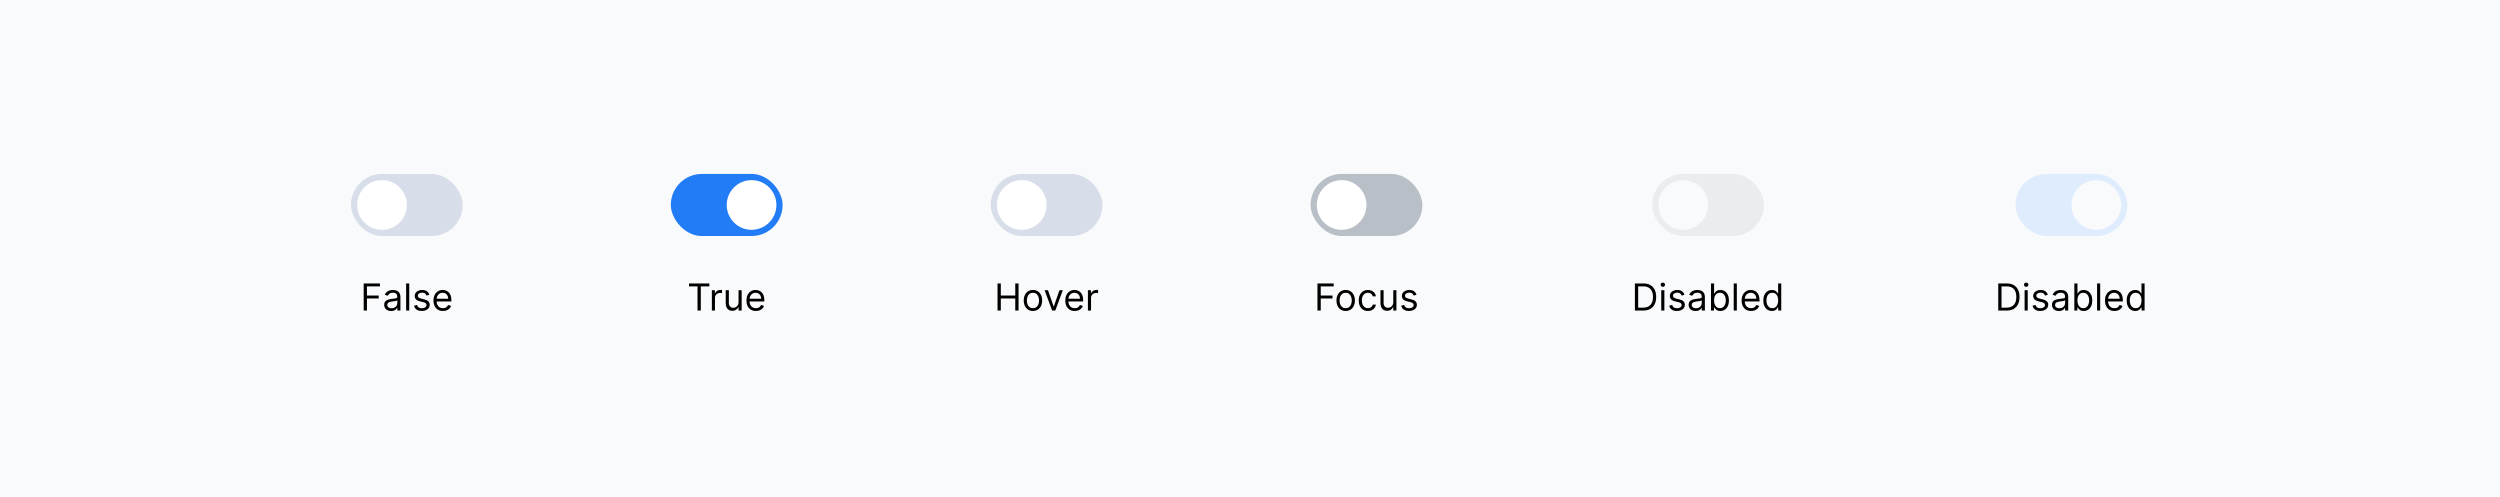 <svg width="805" height="160" viewBox="0 0 805 160" fill="none" xmlns="http://www.w3.org/2000/svg">
<rect width="805" height="160" fill="#F9FAFB"/>
<rect x="113" y="56" width="36" height="20" rx="10" fill="#D8DEE9"/>
<circle cx="123" cy="66" r="8" fill="white"/>
<path d="M117.104 100V91.273H122.337V92.21H118.161V95.159H121.945V96.097H118.161V100H117.104ZM125.936 100.153C125.522 100.153 125.145 100.075 124.807 99.919C124.469 99.76 124.201 99.531 124.002 99.233C123.803 98.932 123.703 98.568 123.703 98.142C123.703 97.767 123.777 97.463 123.925 97.23C124.073 96.994 124.27 96.81 124.517 96.676C124.765 96.543 125.037 96.443 125.336 96.378C125.637 96.31 125.939 96.256 126.243 96.216C126.641 96.165 126.963 96.126 127.211 96.101C127.461 96.072 127.642 96.026 127.756 95.96C127.873 95.895 127.931 95.781 127.931 95.619V95.585C127.931 95.165 127.816 94.838 127.586 94.605C127.358 94.372 127.013 94.256 126.55 94.256C126.07 94.256 125.694 94.361 125.421 94.571C125.148 94.781 124.956 95.006 124.846 95.244L123.891 94.903C124.061 94.506 124.289 94.196 124.573 93.974C124.86 93.75 125.172 93.594 125.51 93.506C125.851 93.415 126.186 93.369 126.516 93.369C126.726 93.369 126.968 93.395 127.24 93.446C127.516 93.494 127.782 93.595 128.037 93.749C128.296 93.902 128.51 94.133 128.681 94.443C128.851 94.753 128.936 95.168 128.936 95.688V100H127.931V99.114H127.88C127.811 99.256 127.698 99.408 127.539 99.57C127.38 99.731 127.168 99.869 126.904 99.983C126.64 100.097 126.317 100.153 125.936 100.153ZM126.09 99.25C126.488 99.25 126.823 99.172 127.096 99.016C127.371 98.859 127.578 98.658 127.718 98.41C127.86 98.163 127.931 97.903 127.931 97.631V96.71C127.888 96.761 127.794 96.808 127.65 96.851C127.507 96.891 127.343 96.926 127.155 96.957C126.971 96.986 126.79 97.011 126.614 97.034C126.441 97.054 126.3 97.071 126.192 97.085C125.931 97.119 125.686 97.175 125.459 97.251C125.235 97.325 125.053 97.438 124.914 97.588C124.777 97.736 124.709 97.938 124.709 98.193C124.709 98.543 124.838 98.807 125.097 98.986C125.358 99.162 125.689 99.25 126.09 99.25ZM131.778 91.273V100H130.772V91.273H131.778ZM138.256 94.921L137.353 95.176C137.296 95.026 137.212 94.879 137.101 94.737C136.993 94.592 136.846 94.473 136.658 94.379C136.471 94.285 136.23 94.239 135.938 94.239C135.537 94.239 135.203 94.331 134.936 94.516C134.672 94.697 134.54 94.929 134.54 95.21C134.54 95.46 134.631 95.658 134.813 95.803C134.995 95.947 135.279 96.068 135.665 96.165L136.637 96.403C137.222 96.546 137.658 96.763 137.945 97.055C138.232 97.345 138.375 97.719 138.375 98.176C138.375 98.551 138.267 98.886 138.051 99.182C137.838 99.477 137.54 99.71 137.157 99.881C136.773 100.051 136.327 100.136 135.819 100.136C135.151 100.136 134.598 99.992 134.161 99.702C133.723 99.412 133.446 98.989 133.33 98.432L134.284 98.193C134.375 98.546 134.547 98.81 134.8 98.986C135.056 99.162 135.39 99.25 135.801 99.25C136.27 99.25 136.642 99.151 136.918 98.952C137.196 98.75 137.336 98.508 137.336 98.227C137.336 98 137.256 97.81 137.097 97.656C136.938 97.5 136.694 97.383 136.364 97.307L135.273 97.051C134.674 96.909 134.233 96.689 133.952 96.391C133.674 96.09 133.534 95.713 133.534 95.261C133.534 94.892 133.638 94.565 133.846 94.281C134.056 93.997 134.341 93.774 134.702 93.612C135.066 93.45 135.478 93.369 135.938 93.369C136.586 93.369 137.094 93.511 137.463 93.796C137.836 94.079 138.1 94.454 138.256 94.921ZM142.634 100.136C142.003 100.136 141.459 99.997 141.001 99.719C140.547 99.438 140.196 99.046 139.949 98.543C139.705 98.037 139.582 97.449 139.582 96.778C139.582 96.108 139.705 95.517 139.949 95.006C140.196 94.492 140.54 94.091 140.98 93.804C141.423 93.514 141.94 93.369 142.531 93.369C142.872 93.369 143.209 93.426 143.541 93.54C143.874 93.653 144.176 93.838 144.449 94.094C144.722 94.347 144.939 94.682 145.101 95.099C145.263 95.517 145.344 96.031 145.344 96.642V97.068H140.298V96.199H144.321C144.321 95.829 144.247 95.5 144.099 95.21C143.955 94.921 143.747 94.692 143.477 94.524C143.21 94.356 142.895 94.273 142.531 94.273C142.131 94.273 141.784 94.372 141.491 94.571C141.202 94.767 140.979 95.023 140.822 95.338C140.666 95.653 140.588 95.992 140.588 96.352V96.932C140.588 97.426 140.673 97.845 140.844 98.189C141.017 98.53 141.257 98.79 141.564 98.969C141.871 99.145 142.227 99.233 142.634 99.233C142.898 99.233 143.136 99.196 143.349 99.122C143.565 99.046 143.751 98.932 143.908 98.781C144.064 98.628 144.185 98.438 144.27 98.21L145.241 98.483C145.139 98.812 144.967 99.102 144.726 99.352C144.484 99.599 144.186 99.793 143.831 99.932C143.476 100.068 143.077 100.136 142.634 100.136Z" fill="black"/>
<rect x="216" y="56" width="36" height="20" rx="10" fill="#217CF5"/>
<circle cx="242" cy="66" r="8" fill="white"/>
<path d="M221.859 92.21V91.273H228.404V92.21H225.66V100H224.603V92.21H221.859ZM229.219 100V93.454H230.191V94.443H230.259C230.378 94.119 230.594 93.856 230.907 93.655C231.219 93.453 231.572 93.352 231.964 93.352C232.037 93.352 232.13 93.354 232.241 93.356C232.351 93.359 232.435 93.364 232.492 93.369V94.392C232.458 94.383 232.38 94.371 232.258 94.354C232.138 94.334 232.012 94.324 231.878 94.324C231.56 94.324 231.276 94.391 231.026 94.524C230.779 94.655 230.583 94.837 230.438 95.07C230.296 95.3 230.225 95.562 230.225 95.858V100H229.219ZM237.809 97.324V93.454H238.815V100H237.809V98.892H237.741C237.588 99.224 237.349 99.507 237.025 99.74C236.701 99.97 236.292 100.085 235.798 100.085C235.389 100.085 235.025 99.996 234.707 99.817C234.389 99.635 234.139 99.362 233.957 98.999C233.775 98.632 233.684 98.171 233.684 97.614V93.454H234.69V97.546C234.69 98.023 234.823 98.403 235.09 98.688C235.36 98.972 235.704 99.114 236.122 99.114C236.372 99.114 236.626 99.05 236.884 98.922C237.146 98.794 237.365 98.598 237.541 98.334C237.72 98.07 237.809 97.733 237.809 97.324ZM243.401 100.136C242.77 100.136 242.226 99.997 241.769 99.719C241.314 99.438 240.964 99.046 240.716 98.543C240.472 98.037 240.35 97.449 240.35 96.778C240.35 96.108 240.472 95.517 240.716 95.006C240.964 94.492 241.307 94.091 241.748 93.804C242.191 93.514 242.708 93.369 243.299 93.369C243.64 93.369 243.976 93.426 244.309 93.54C244.641 93.653 244.944 93.838 245.216 94.094C245.489 94.347 245.706 94.682 245.868 95.099C246.03 95.517 246.111 96.031 246.111 96.642V97.068H241.066V96.199H245.089C245.089 95.829 245.015 95.5 244.867 95.21C244.722 94.921 244.515 94.692 244.245 94.524C243.978 94.356 243.662 94.273 243.299 94.273C242.898 94.273 242.552 94.372 242.259 94.571C241.969 94.767 241.746 95.023 241.59 95.338C241.434 95.653 241.356 95.992 241.356 96.352V96.932C241.356 97.426 241.441 97.845 241.611 98.189C241.785 98.53 242.025 98.79 242.331 98.969C242.638 99.145 242.995 99.233 243.401 99.233C243.665 99.233 243.904 99.196 244.117 99.122C244.333 99.046 244.519 98.932 244.675 98.781C244.831 98.628 244.952 98.438 245.037 98.21L246.009 98.483C245.907 98.812 245.735 99.102 245.493 99.352C245.252 99.599 244.954 99.793 244.599 99.932C244.243 100.068 243.844 100.136 243.401 100.136Z" fill="black"/>
<rect x="319" y="56" width="36" height="20" rx="10" fill="#D8DEE9"/>
<circle cx="329" cy="66" r="8" fill="white"/>
<path d="M321.205 100V91.273H322.262V95.159H326.915V91.273H327.972V100H326.915V96.097H322.262V100H321.205ZM332.611 100.136C332.02 100.136 331.501 99.996 331.055 99.715C330.612 99.433 330.266 99.04 330.016 98.534C329.768 98.028 329.645 97.438 329.645 96.761C329.645 96.079 329.768 95.484 330.016 94.976C330.266 94.467 330.612 94.072 331.055 93.791C331.501 93.51 332.02 93.369 332.611 93.369C333.202 93.369 333.719 93.51 334.162 93.791C334.608 94.072 334.955 94.467 335.202 94.976C335.452 95.484 335.577 96.079 335.577 96.761C335.577 97.438 335.452 98.028 335.202 98.534C334.955 99.04 334.608 99.433 334.162 99.715C333.719 99.996 333.202 100.136 332.611 100.136ZM332.611 99.233C333.06 99.233 333.429 99.118 333.719 98.888C334.009 98.658 334.223 98.355 334.362 97.98C334.501 97.605 334.571 97.199 334.571 96.761C334.571 96.324 334.501 95.916 334.362 95.538C334.223 95.16 334.009 94.855 333.719 94.622C333.429 94.389 333.06 94.273 332.611 94.273C332.162 94.273 331.793 94.389 331.503 94.622C331.213 94.855 330.999 95.16 330.859 95.538C330.72 95.916 330.651 96.324 330.651 96.761C330.651 97.199 330.72 97.605 330.859 97.98C330.999 98.355 331.213 98.658 331.503 98.888C331.793 99.118 332.162 99.233 332.611 99.233ZM342.23 93.454L339.809 100H338.787L336.366 93.454H337.457L339.264 98.671H339.332L341.139 93.454H342.23ZM346.067 100.136C345.436 100.136 344.892 99.997 344.435 99.719C343.98 99.438 343.63 99.046 343.382 98.543C343.138 98.037 343.016 97.449 343.016 96.778C343.016 96.108 343.138 95.517 343.382 95.006C343.63 94.492 343.973 94.091 344.414 93.804C344.857 93.514 345.374 93.369 345.965 93.369C346.306 93.369 346.642 93.426 346.975 93.54C347.307 93.653 347.61 93.838 347.882 94.094C348.155 94.347 348.373 94.682 348.534 95.099C348.696 95.517 348.777 96.031 348.777 96.642V97.068H343.732V96.199H347.755C347.755 95.829 347.681 95.5 347.533 95.21C347.388 94.921 347.181 94.692 346.911 94.524C346.644 94.356 346.328 94.273 345.965 94.273C345.564 94.273 345.218 94.372 344.925 94.571C344.635 94.767 344.412 95.023 344.256 95.338C344.1 95.653 344.022 95.992 344.022 96.352V96.932C344.022 97.426 344.107 97.845 344.277 98.189C344.451 98.53 344.691 98.79 344.998 98.969C345.304 99.145 345.661 99.233 346.067 99.233C346.331 99.233 346.57 99.196 346.783 99.122C346.999 99.046 347.185 98.932 347.341 98.781C347.498 98.628 347.618 98.438 347.703 98.21L348.675 98.483C348.573 98.812 348.401 99.102 348.159 99.352C347.918 99.599 347.62 99.793 347.265 99.932C346.909 100.068 346.51 100.136 346.067 100.136ZM350.307 100V93.454H351.279V94.443H351.347C351.466 94.119 351.682 93.856 351.995 93.655C352.307 93.453 352.659 93.352 353.051 93.352C353.125 93.352 353.218 93.354 353.328 93.356C353.439 93.359 353.523 93.364 353.58 93.369V94.392C353.546 94.383 353.468 94.371 353.346 94.354C353.226 94.334 353.1 94.324 352.966 94.324C352.648 94.324 352.364 94.391 352.114 94.524C351.867 94.655 351.671 94.837 351.526 95.07C351.384 95.3 351.313 95.562 351.313 95.858V100H350.307Z" fill="black"/>
<rect x="422" y="56" width="36" height="20" rx="10" fill="#B8BFC7"/>
<circle cx="432" cy="66" r="8" fill="white"/>
<path d="M424.223 100V91.273H429.456V92.21H425.28V95.159H429.064V96.097H425.28V100H424.223ZM433.308 100.136C432.717 100.136 432.199 99.996 431.753 99.715C431.309 99.433 430.963 99.04 430.713 98.534C430.466 98.028 430.342 97.438 430.342 96.761C430.342 96.079 430.466 95.484 430.713 94.976C430.963 94.467 431.309 94.072 431.753 93.791C432.199 93.51 432.717 93.369 433.308 93.369C433.899 93.369 434.416 93.51 434.859 93.791C435.305 94.072 435.652 94.467 435.899 94.976C436.149 95.484 436.274 96.079 436.274 96.761C436.274 97.438 436.149 98.028 435.899 98.534C435.652 99.04 435.305 99.433 434.859 99.715C434.416 99.996 433.899 100.136 433.308 100.136ZM433.308 99.233C433.757 99.233 434.126 99.118 434.416 98.888C434.706 98.658 434.92 98.355 435.059 97.98C435.199 97.605 435.268 97.199 435.268 96.761C435.268 96.324 435.199 95.916 435.059 95.538C434.92 95.16 434.706 94.855 434.416 94.622C434.126 94.389 433.757 94.273 433.308 94.273C432.859 94.273 432.49 94.389 432.2 94.622C431.91 94.855 431.696 95.16 431.557 95.538C431.417 95.916 431.348 96.324 431.348 96.761C431.348 97.199 431.417 97.605 431.557 97.98C431.696 98.355 431.91 98.658 432.2 98.888C432.49 99.118 432.859 99.233 433.308 99.233ZM440.468 100.136C439.855 100.136 439.326 99.992 438.883 99.702C438.44 99.412 438.099 99.013 437.86 98.504C437.622 97.996 437.502 97.415 437.502 96.761C437.502 96.097 437.624 95.51 437.869 95.001C438.116 94.49 438.46 94.091 438.9 93.804C439.343 93.514 439.86 93.369 440.451 93.369C440.911 93.369 441.326 93.454 441.695 93.625C442.065 93.796 442.367 94.034 442.603 94.341C442.839 94.648 442.985 95.006 443.042 95.415H442.036C441.96 95.117 441.789 94.852 441.525 94.622C441.264 94.389 440.911 94.273 440.468 94.273C440.076 94.273 439.732 94.375 439.437 94.579C439.144 94.781 438.916 95.067 438.751 95.436C438.589 95.803 438.508 96.233 438.508 96.727C438.508 97.233 438.588 97.673 438.747 98.048C438.909 98.423 439.136 98.715 439.428 98.922C439.724 99.129 440.07 99.233 440.468 99.233C440.73 99.233 440.967 99.188 441.18 99.097C441.393 99.006 441.573 98.875 441.721 98.704C441.869 98.534 441.974 98.329 442.036 98.091H443.042C442.985 98.477 442.845 98.825 442.62 99.135C442.399 99.442 442.105 99.686 441.738 99.868C441.374 100.047 440.951 100.136 440.468 100.136ZM448.637 97.324V93.454H449.643V100H448.637V98.892H448.569C448.416 99.224 448.177 99.507 447.853 99.74C447.529 99.97 447.12 100.085 446.626 100.085C446.217 100.085 445.853 99.996 445.535 99.817C445.217 99.635 444.967 99.362 444.785 98.999C444.603 98.632 444.512 98.171 444.512 97.614V93.454H445.518V97.546C445.518 98.023 445.651 98.403 445.919 98.688C446.188 98.972 446.532 99.114 446.95 99.114C447.2 99.114 447.454 99.05 447.713 98.922C447.974 98.794 448.193 98.598 448.369 98.334C448.548 98.07 448.637 97.733 448.637 97.324ZM456.121 94.921L455.218 95.176C455.161 95.026 455.077 94.879 454.966 94.737C454.858 94.592 454.711 94.473 454.523 94.379C454.336 94.285 454.096 94.239 453.803 94.239C453.403 94.239 453.069 94.331 452.802 94.516C452.537 94.697 452.405 94.929 452.405 95.21C452.405 95.46 452.496 95.658 452.678 95.803C452.86 95.947 453.144 96.068 453.53 96.165L454.502 96.403C455.087 96.546 455.523 96.763 455.81 97.055C456.097 97.345 456.241 97.719 456.241 98.176C456.241 98.551 456.133 98.886 455.917 99.182C455.704 99.477 455.405 99.71 455.022 99.881C454.638 100.051 454.192 100.136 453.684 100.136C453.016 100.136 452.464 99.992 452.026 99.702C451.589 99.412 451.312 98.989 451.195 98.432L452.15 98.193C452.241 98.546 452.412 98.81 452.665 98.986C452.921 99.162 453.255 99.25 453.667 99.25C454.135 99.25 454.508 99.151 454.783 98.952C455.062 98.75 455.201 98.508 455.201 98.227C455.201 98 455.121 97.81 454.962 97.656C454.803 97.5 454.559 97.383 454.229 97.307L453.138 97.051C452.539 96.909 452.099 96.689 451.817 96.391C451.539 96.09 451.4 95.713 451.4 95.261C451.4 94.892 451.503 94.565 451.711 94.281C451.921 93.997 452.206 93.774 452.567 93.612C452.931 93.45 453.343 93.369 453.803 93.369C454.451 93.369 454.959 93.511 455.329 93.796C455.701 94.079 455.965 94.454 456.121 94.921Z" fill="black"/>
<rect x="532" y="56" width="36" height="20" rx="10" fill="#EAECF0"/>
<circle cx="542" cy="66" r="8" fill="#F9FAFB"/>
<path d="M529.129 100H526.436V91.273H529.248C530.095 91.273 530.819 91.447 531.422 91.797C532.024 92.144 532.485 92.642 532.806 93.293C533.127 93.94 533.288 94.716 533.288 95.619C533.288 96.528 533.126 97.311 532.802 97.967C532.478 98.621 532.007 99.124 531.387 99.476C530.768 99.825 530.015 100 529.129 100ZM527.493 99.062H529.061C529.782 99.062 530.38 98.923 530.855 98.645C531.329 98.367 531.683 97.97 531.916 97.456C532.149 96.942 532.265 96.329 532.265 95.619C532.265 94.915 532.15 94.308 531.92 93.8C531.69 93.288 531.346 92.896 530.889 92.624C530.431 92.348 529.862 92.21 529.18 92.21H527.493V99.062ZM534.924 100V93.454H535.93V100H534.924ZM535.436 92.364C535.24 92.364 535.071 92.297 534.929 92.163C534.789 92.03 534.72 91.869 534.72 91.682C534.72 91.494 534.789 91.334 534.929 91.2C535.071 91.067 535.24 91 535.436 91C535.632 91 535.799 91.067 535.939 91.2C536.081 91.334 536.152 91.494 536.152 91.682C536.152 91.869 536.081 92.03 535.939 92.163C535.799 92.297 535.632 92.364 535.436 92.364ZM542.408 94.921L541.505 95.176C541.448 95.026 541.364 94.879 541.254 94.737C541.146 94.592 540.998 94.473 540.81 94.379C540.623 94.285 540.383 94.239 540.09 94.239C539.69 94.239 539.356 94.331 539.089 94.516C538.825 94.697 538.692 94.929 538.692 95.21C538.692 95.46 538.783 95.658 538.965 95.803C539.147 95.947 539.431 96.068 539.817 96.165L540.789 96.403C541.374 96.546 541.81 96.763 542.097 97.055C542.384 97.345 542.528 97.719 542.528 98.176C542.528 98.551 542.42 98.886 542.204 99.182C541.991 99.477 541.692 99.71 541.309 99.881C540.925 100.051 540.479 100.136 539.971 100.136C539.303 100.136 538.751 99.992 538.313 99.702C537.876 99.412 537.599 98.989 537.482 98.432L538.437 98.193C538.528 98.546 538.7 98.81 538.952 98.986C539.208 99.162 539.542 99.25 539.954 99.25C540.423 99.25 540.795 99.151 541.07 98.952C541.349 98.75 541.488 98.508 541.488 98.227C541.488 98 541.408 97.81 541.249 97.656C541.09 97.5 540.846 97.383 540.516 97.307L539.425 97.051C538.826 96.909 538.386 96.689 538.104 96.391C537.826 96.09 537.687 95.713 537.687 95.261C537.687 94.892 537.79 94.565 537.998 94.281C538.208 93.997 538.494 93.774 538.854 93.612C539.218 93.45 539.63 93.369 540.09 93.369C540.738 93.369 541.246 93.511 541.616 93.796C541.988 94.079 542.252 94.454 542.408 94.921ZM545.968 100.153C545.553 100.153 545.176 100.075 544.838 99.919C544.5 99.76 544.232 99.531 544.033 99.233C543.834 98.932 543.735 98.568 543.735 98.142C543.735 97.767 543.809 97.463 543.956 97.23C544.104 96.994 544.301 96.81 544.549 96.676C544.796 96.543 545.069 96.443 545.367 96.378C545.668 96.31 545.971 96.256 546.275 96.216C546.672 96.165 546.995 96.126 547.242 96.101C547.492 96.072 547.674 96.026 547.787 95.96C547.904 95.895 547.962 95.781 547.962 95.619V95.585C547.962 95.165 547.847 94.838 547.617 94.605C547.39 94.372 547.044 94.256 546.581 94.256C546.101 94.256 545.725 94.361 545.452 94.571C545.179 94.781 544.988 95.006 544.877 95.244L543.922 94.903C544.093 94.506 544.32 94.196 544.604 93.974C544.891 93.75 545.203 93.594 545.542 93.506C545.882 93.415 546.218 93.369 546.547 93.369C546.757 93.369 546.999 93.395 547.272 93.446C547.547 93.494 547.813 93.595 548.069 93.749C548.327 93.902 548.542 94.133 548.712 94.443C548.882 94.753 548.968 95.168 548.968 95.688V100H547.962V99.114H547.911C547.843 99.256 547.729 99.408 547.57 99.57C547.411 99.731 547.199 99.869 546.935 99.983C546.671 100.097 546.348 100.153 545.968 100.153ZM546.121 99.25C546.519 99.25 546.854 99.172 547.127 99.016C547.402 98.859 547.61 98.658 547.749 98.41C547.891 98.163 547.962 97.903 547.962 97.631V96.71C547.919 96.761 547.826 96.808 547.681 96.851C547.539 96.891 547.374 96.926 547.186 96.957C547.002 96.986 546.821 97.011 546.645 97.034C546.472 97.054 546.331 97.071 546.223 97.085C545.962 97.119 545.718 97.175 545.49 97.251C545.266 97.325 545.084 97.438 544.945 97.588C544.809 97.736 544.74 97.938 544.74 98.193C544.74 98.543 544.87 98.807 545.128 98.986C545.39 99.162 545.721 99.25 546.121 99.25ZM550.94 100V91.273H551.945V94.494H552.031C552.104 94.381 552.207 94.236 552.337 94.06C552.471 93.881 552.661 93.722 552.908 93.582C553.158 93.44 553.496 93.369 553.923 93.369C554.474 93.369 554.96 93.507 555.38 93.783C555.8 94.058 556.129 94.449 556.364 94.954C556.6 95.46 556.718 96.057 556.718 96.744C556.718 97.438 556.6 98.038 556.364 98.547C556.129 99.053 555.802 99.445 555.384 99.723C554.967 99.999 554.485 100.136 553.94 100.136C553.519 100.136 553.183 100.067 552.93 99.928C552.677 99.785 552.482 99.625 552.346 99.446C552.21 99.264 552.104 99.114 552.031 98.994H551.911V100H550.94ZM551.928 96.727C551.928 97.222 552.001 97.658 552.146 98.035C552.29 98.41 552.502 98.704 552.781 98.918C553.059 99.128 553.4 99.233 553.803 99.233C554.224 99.233 554.575 99.122 554.856 98.901C555.14 98.676 555.353 98.375 555.495 97.997C555.64 97.617 555.712 97.193 555.712 96.727C555.712 96.267 555.641 95.852 555.499 95.483C555.36 95.111 555.148 94.817 554.864 94.601C554.583 94.382 554.229 94.273 553.803 94.273C553.394 94.273 553.05 94.376 552.772 94.584C552.494 94.788 552.283 95.075 552.141 95.445C551.999 95.811 551.928 96.239 551.928 96.727ZM559.262 91.273V100H558.256V91.273H559.262ZM563.848 100.136C563.218 100.136 562.674 99.997 562.216 99.719C561.762 99.438 561.411 99.046 561.164 98.543C560.919 98.037 560.797 97.449 560.797 96.778C560.797 96.108 560.919 95.517 561.164 95.006C561.411 94.492 561.755 94.091 562.195 93.804C562.638 93.514 563.155 93.369 563.746 93.369C564.087 93.369 564.424 93.426 564.756 93.54C565.088 93.653 565.391 93.838 565.664 94.094C565.936 94.347 566.154 94.682 566.316 95.099C566.478 95.517 566.559 96.031 566.559 96.642V97.068H561.513V96.199H565.536C565.536 95.829 565.462 95.5 565.314 95.21C565.169 94.921 564.962 94.692 564.692 94.524C564.425 94.356 564.11 94.273 563.746 94.273C563.346 94.273 562.999 94.372 562.706 94.571C562.417 94.767 562.194 95.023 562.037 95.338C561.881 95.653 561.803 95.992 561.803 96.352V96.932C561.803 97.426 561.888 97.845 562.059 98.189C562.232 98.53 562.472 98.79 562.779 98.969C563.086 99.145 563.442 99.233 563.848 99.233C564.113 99.233 564.351 99.196 564.564 99.122C564.78 99.046 564.966 98.932 565.123 98.781C565.279 98.628 565.4 98.438 565.485 98.21L566.456 98.483C566.354 98.812 566.182 99.102 565.941 99.352C565.699 99.599 565.401 99.793 565.046 99.932C564.691 100.068 564.292 100.136 563.848 100.136ZM570.56 100.136C570.015 100.136 569.533 99.999 569.115 99.723C568.698 99.445 568.371 99.053 568.135 98.547C567.9 98.038 567.782 97.438 567.782 96.744C567.782 96.057 567.9 95.46 568.135 94.954C568.371 94.449 568.699 94.058 569.12 93.783C569.54 93.507 570.026 93.369 570.577 93.369C571.003 93.369 571.34 93.44 571.587 93.582C571.837 93.722 572.027 93.881 572.158 94.06C572.292 94.236 572.395 94.381 572.469 94.494H572.554V91.273H573.56V100H572.588V98.994H572.469C572.395 99.114 572.29 99.264 572.154 99.446C572.017 99.625 571.823 99.785 571.57 99.928C571.317 100.067 570.98 100.136 570.56 100.136ZM570.696 99.233C571.1 99.233 571.441 99.128 571.719 98.918C571.998 98.704 572.209 98.41 572.354 98.035C572.499 97.658 572.571 97.222 572.571 96.727C572.571 96.239 572.5 95.811 572.358 95.445C572.216 95.075 572.006 94.788 571.728 94.584C571.449 94.376 571.105 94.273 570.696 94.273C570.27 94.273 569.915 94.382 569.631 94.601C569.35 94.817 569.138 95.111 568.996 95.483C568.857 95.852 568.787 96.267 568.787 96.727C568.787 97.193 568.858 97.617 569 97.997C569.145 98.375 569.358 98.676 569.64 98.901C569.924 99.122 570.276 99.233 570.696 99.233Z" fill="black"/>
<rect x="649" y="56" width="36" height="20" rx="10" fill="#DEECFE"/>
<circle cx="675" cy="66" r="8" fill="#F9FAFB"/>
<path d="M646.129 100H643.436V91.273H646.248C647.095 91.273 647.819 91.447 648.422 91.797C649.024 92.144 649.485 92.642 649.806 93.293C650.127 93.94 650.288 94.716 650.288 95.619C650.288 96.528 650.126 97.311 649.802 97.967C649.478 98.621 649.007 99.124 648.387 99.476C647.768 99.825 647.015 100 646.129 100ZM644.493 99.062H646.061C646.782 99.062 647.38 98.923 647.855 98.645C648.329 98.367 648.683 97.97 648.916 97.456C649.149 96.942 649.265 96.329 649.265 95.619C649.265 94.915 649.15 94.308 648.92 93.8C648.69 93.288 648.346 92.896 647.889 92.624C647.431 92.348 646.862 92.21 646.18 92.21H644.493V99.062ZM651.924 100V93.454H652.93V100H651.924ZM652.436 92.364C652.24 92.364 652.071 92.297 651.929 92.163C651.789 92.03 651.72 91.869 651.72 91.682C651.72 91.494 651.789 91.334 651.929 91.2C652.071 91.067 652.24 91 652.436 91C652.632 91 652.799 91.067 652.939 91.2C653.081 91.334 653.152 91.494 653.152 91.682C653.152 91.869 653.081 92.03 652.939 92.163C652.799 92.297 652.632 92.364 652.436 92.364ZM659.408 94.921L658.505 95.176C658.448 95.026 658.364 94.879 658.254 94.737C658.146 94.592 657.998 94.473 657.81 94.379C657.623 94.285 657.383 94.239 657.09 94.239C656.69 94.239 656.356 94.331 656.089 94.516C655.825 94.697 655.692 94.929 655.692 95.21C655.692 95.46 655.783 95.658 655.965 95.803C656.147 95.947 656.431 96.068 656.817 96.165L657.789 96.403C658.374 96.546 658.81 96.763 659.097 97.055C659.384 97.345 659.528 97.719 659.528 98.176C659.528 98.551 659.42 98.886 659.204 99.182C658.991 99.477 658.692 99.71 658.309 99.881C657.925 100.051 657.479 100.136 656.971 100.136C656.303 100.136 655.751 99.992 655.313 99.702C654.876 99.412 654.599 98.989 654.482 98.432L655.437 98.193C655.528 98.546 655.7 98.81 655.952 98.986C656.208 99.162 656.542 99.25 656.954 99.25C657.423 99.25 657.795 99.151 658.07 98.952C658.349 98.75 658.488 98.508 658.488 98.227C658.488 98 658.408 97.81 658.249 97.656C658.09 97.5 657.846 97.383 657.516 97.307L656.425 97.051C655.826 96.909 655.386 96.689 655.104 96.391C654.826 96.09 654.687 95.713 654.687 95.261C654.687 94.892 654.79 94.565 654.998 94.281C655.208 93.997 655.494 93.774 655.854 93.612C656.218 93.45 656.63 93.369 657.09 93.369C657.738 93.369 658.246 93.511 658.616 93.796C658.988 94.079 659.252 94.454 659.408 94.921ZM662.968 100.153C662.553 100.153 662.176 100.075 661.838 99.919C661.5 99.76 661.232 99.531 661.033 99.233C660.834 98.932 660.735 98.568 660.735 98.142C660.735 97.767 660.809 97.463 660.956 97.23C661.104 96.994 661.301 96.81 661.549 96.676C661.796 96.543 662.069 96.443 662.367 96.378C662.668 96.31 662.971 96.256 663.275 96.216C663.672 96.165 663.995 96.126 664.242 96.101C664.492 96.072 664.674 96.026 664.787 95.96C664.904 95.895 664.962 95.781 664.962 95.619V95.585C664.962 95.165 664.847 94.838 664.617 94.605C664.39 94.372 664.044 94.256 663.581 94.256C663.101 94.256 662.725 94.361 662.452 94.571C662.179 94.781 661.988 95.006 661.877 95.244L660.922 94.903C661.093 94.506 661.32 94.196 661.604 93.974C661.891 93.75 662.203 93.594 662.542 93.506C662.882 93.415 663.218 93.369 663.547 93.369C663.757 93.369 663.999 93.395 664.272 93.446C664.547 93.494 664.813 93.595 665.069 93.749C665.327 93.902 665.542 94.133 665.712 94.443C665.882 94.753 665.968 95.168 665.968 95.688V100H664.962V99.114H664.911C664.843 99.256 664.729 99.408 664.57 99.57C664.411 99.731 664.199 99.869 663.935 99.983C663.671 100.097 663.348 100.153 662.968 100.153ZM663.121 99.25C663.519 99.25 663.854 99.172 664.127 99.016C664.402 98.859 664.61 98.658 664.749 98.41C664.891 98.163 664.962 97.903 664.962 97.631V96.71C664.919 96.761 664.826 96.808 664.681 96.851C664.539 96.891 664.374 96.926 664.186 96.957C664.002 96.986 663.821 97.011 663.645 97.034C663.472 97.054 663.331 97.071 663.223 97.085C662.962 97.119 662.718 97.175 662.49 97.251C662.266 97.325 662.084 97.438 661.945 97.588C661.809 97.736 661.74 97.938 661.74 98.193C661.74 98.543 661.87 98.807 662.128 98.986C662.39 99.162 662.721 99.25 663.121 99.25ZM667.94 100V91.273H668.945V94.494H669.031C669.104 94.381 669.207 94.236 669.337 94.06C669.471 93.881 669.661 93.722 669.908 93.582C670.158 93.44 670.496 93.369 670.923 93.369C671.474 93.369 671.96 93.507 672.38 93.783C672.8 94.058 673.129 94.449 673.364 94.954C673.6 95.46 673.718 96.057 673.718 96.744C673.718 97.438 673.6 98.038 673.364 98.547C673.129 99.053 672.802 99.445 672.384 99.723C671.967 99.999 671.485 100.136 670.94 100.136C670.519 100.136 670.183 100.067 669.93 99.928C669.677 99.785 669.482 99.625 669.346 99.446C669.21 99.264 669.104 99.114 669.031 98.994H668.911V100H667.94ZM668.928 96.727C668.928 97.222 669.001 97.658 669.146 98.035C669.29 98.41 669.502 98.704 669.781 98.918C670.059 99.128 670.4 99.233 670.803 99.233C671.224 99.233 671.575 99.122 671.856 98.901C672.14 98.676 672.353 98.375 672.495 97.997C672.64 97.617 672.712 97.193 672.712 96.727C672.712 96.267 672.641 95.852 672.499 95.483C672.36 95.111 672.148 94.817 671.864 94.601C671.583 94.382 671.229 94.273 670.803 94.273C670.394 94.273 670.05 94.376 669.772 94.584C669.494 94.788 669.283 95.075 669.141 95.445C668.999 95.811 668.928 96.239 668.928 96.727ZM676.262 91.273V100H675.256V91.273H676.262ZM680.848 100.136C680.218 100.136 679.674 99.997 679.216 99.719C678.762 99.438 678.411 99.046 678.164 98.543C677.919 98.037 677.797 97.449 677.797 96.778C677.797 96.108 677.919 95.517 678.164 95.006C678.411 94.492 678.755 94.091 679.195 93.804C679.638 93.514 680.155 93.369 680.746 93.369C681.087 93.369 681.424 93.426 681.756 93.54C682.088 93.653 682.391 93.838 682.664 94.094C682.936 94.347 683.154 94.682 683.316 95.099C683.478 95.517 683.559 96.031 683.559 96.642V97.068H678.513V96.199H682.536C682.536 95.829 682.462 95.5 682.314 95.21C682.169 94.921 681.962 94.692 681.692 94.524C681.425 94.356 681.11 94.273 680.746 94.273C680.346 94.273 679.999 94.372 679.706 94.571C679.417 94.767 679.194 95.023 679.037 95.338C678.881 95.653 678.803 95.992 678.803 96.352V96.932C678.803 97.426 678.888 97.845 679.059 98.189C679.232 98.53 679.472 98.79 679.779 98.969C680.086 99.145 680.442 99.233 680.848 99.233C681.113 99.233 681.351 99.196 681.564 99.122C681.78 99.046 681.966 98.932 682.123 98.781C682.279 98.628 682.4 98.438 682.485 98.21L683.456 98.483C683.354 98.812 683.182 99.102 682.941 99.352C682.699 99.599 682.401 99.793 682.046 99.932C681.691 100.068 681.292 100.136 680.848 100.136ZM687.56 100.136C687.015 100.136 686.533 99.999 686.115 99.723C685.698 99.445 685.371 99.053 685.135 98.547C684.9 98.038 684.782 97.438 684.782 96.744C684.782 96.057 684.9 95.46 685.135 94.954C685.371 94.449 685.699 94.058 686.12 93.783C686.54 93.507 687.026 93.369 687.577 93.369C688.003 93.369 688.34 93.44 688.587 93.582C688.837 93.722 689.027 93.881 689.158 94.06C689.292 94.236 689.395 94.381 689.469 94.494H689.554V91.273H690.56V100H689.588V98.994H689.469C689.395 99.114 689.29 99.264 689.154 99.446C689.017 99.625 688.823 99.785 688.57 99.928C688.317 100.067 687.98 100.136 687.56 100.136ZM687.696 99.233C688.1 99.233 688.441 99.128 688.719 98.918C688.998 98.704 689.209 98.41 689.354 98.035C689.499 97.658 689.571 97.222 689.571 96.727C689.571 96.239 689.5 95.811 689.358 95.445C689.216 95.075 689.006 94.788 688.728 94.584C688.449 94.376 688.105 94.273 687.696 94.273C687.27 94.273 686.915 94.382 686.631 94.601C686.35 94.817 686.138 95.111 685.996 95.483C685.857 95.852 685.787 96.267 685.787 96.727C685.787 97.193 685.858 97.617 686 97.997C686.145 98.375 686.358 98.676 686.64 98.901C686.924 99.122 687.276 99.233 687.696 99.233Z" fill="black"/>
</svg>
